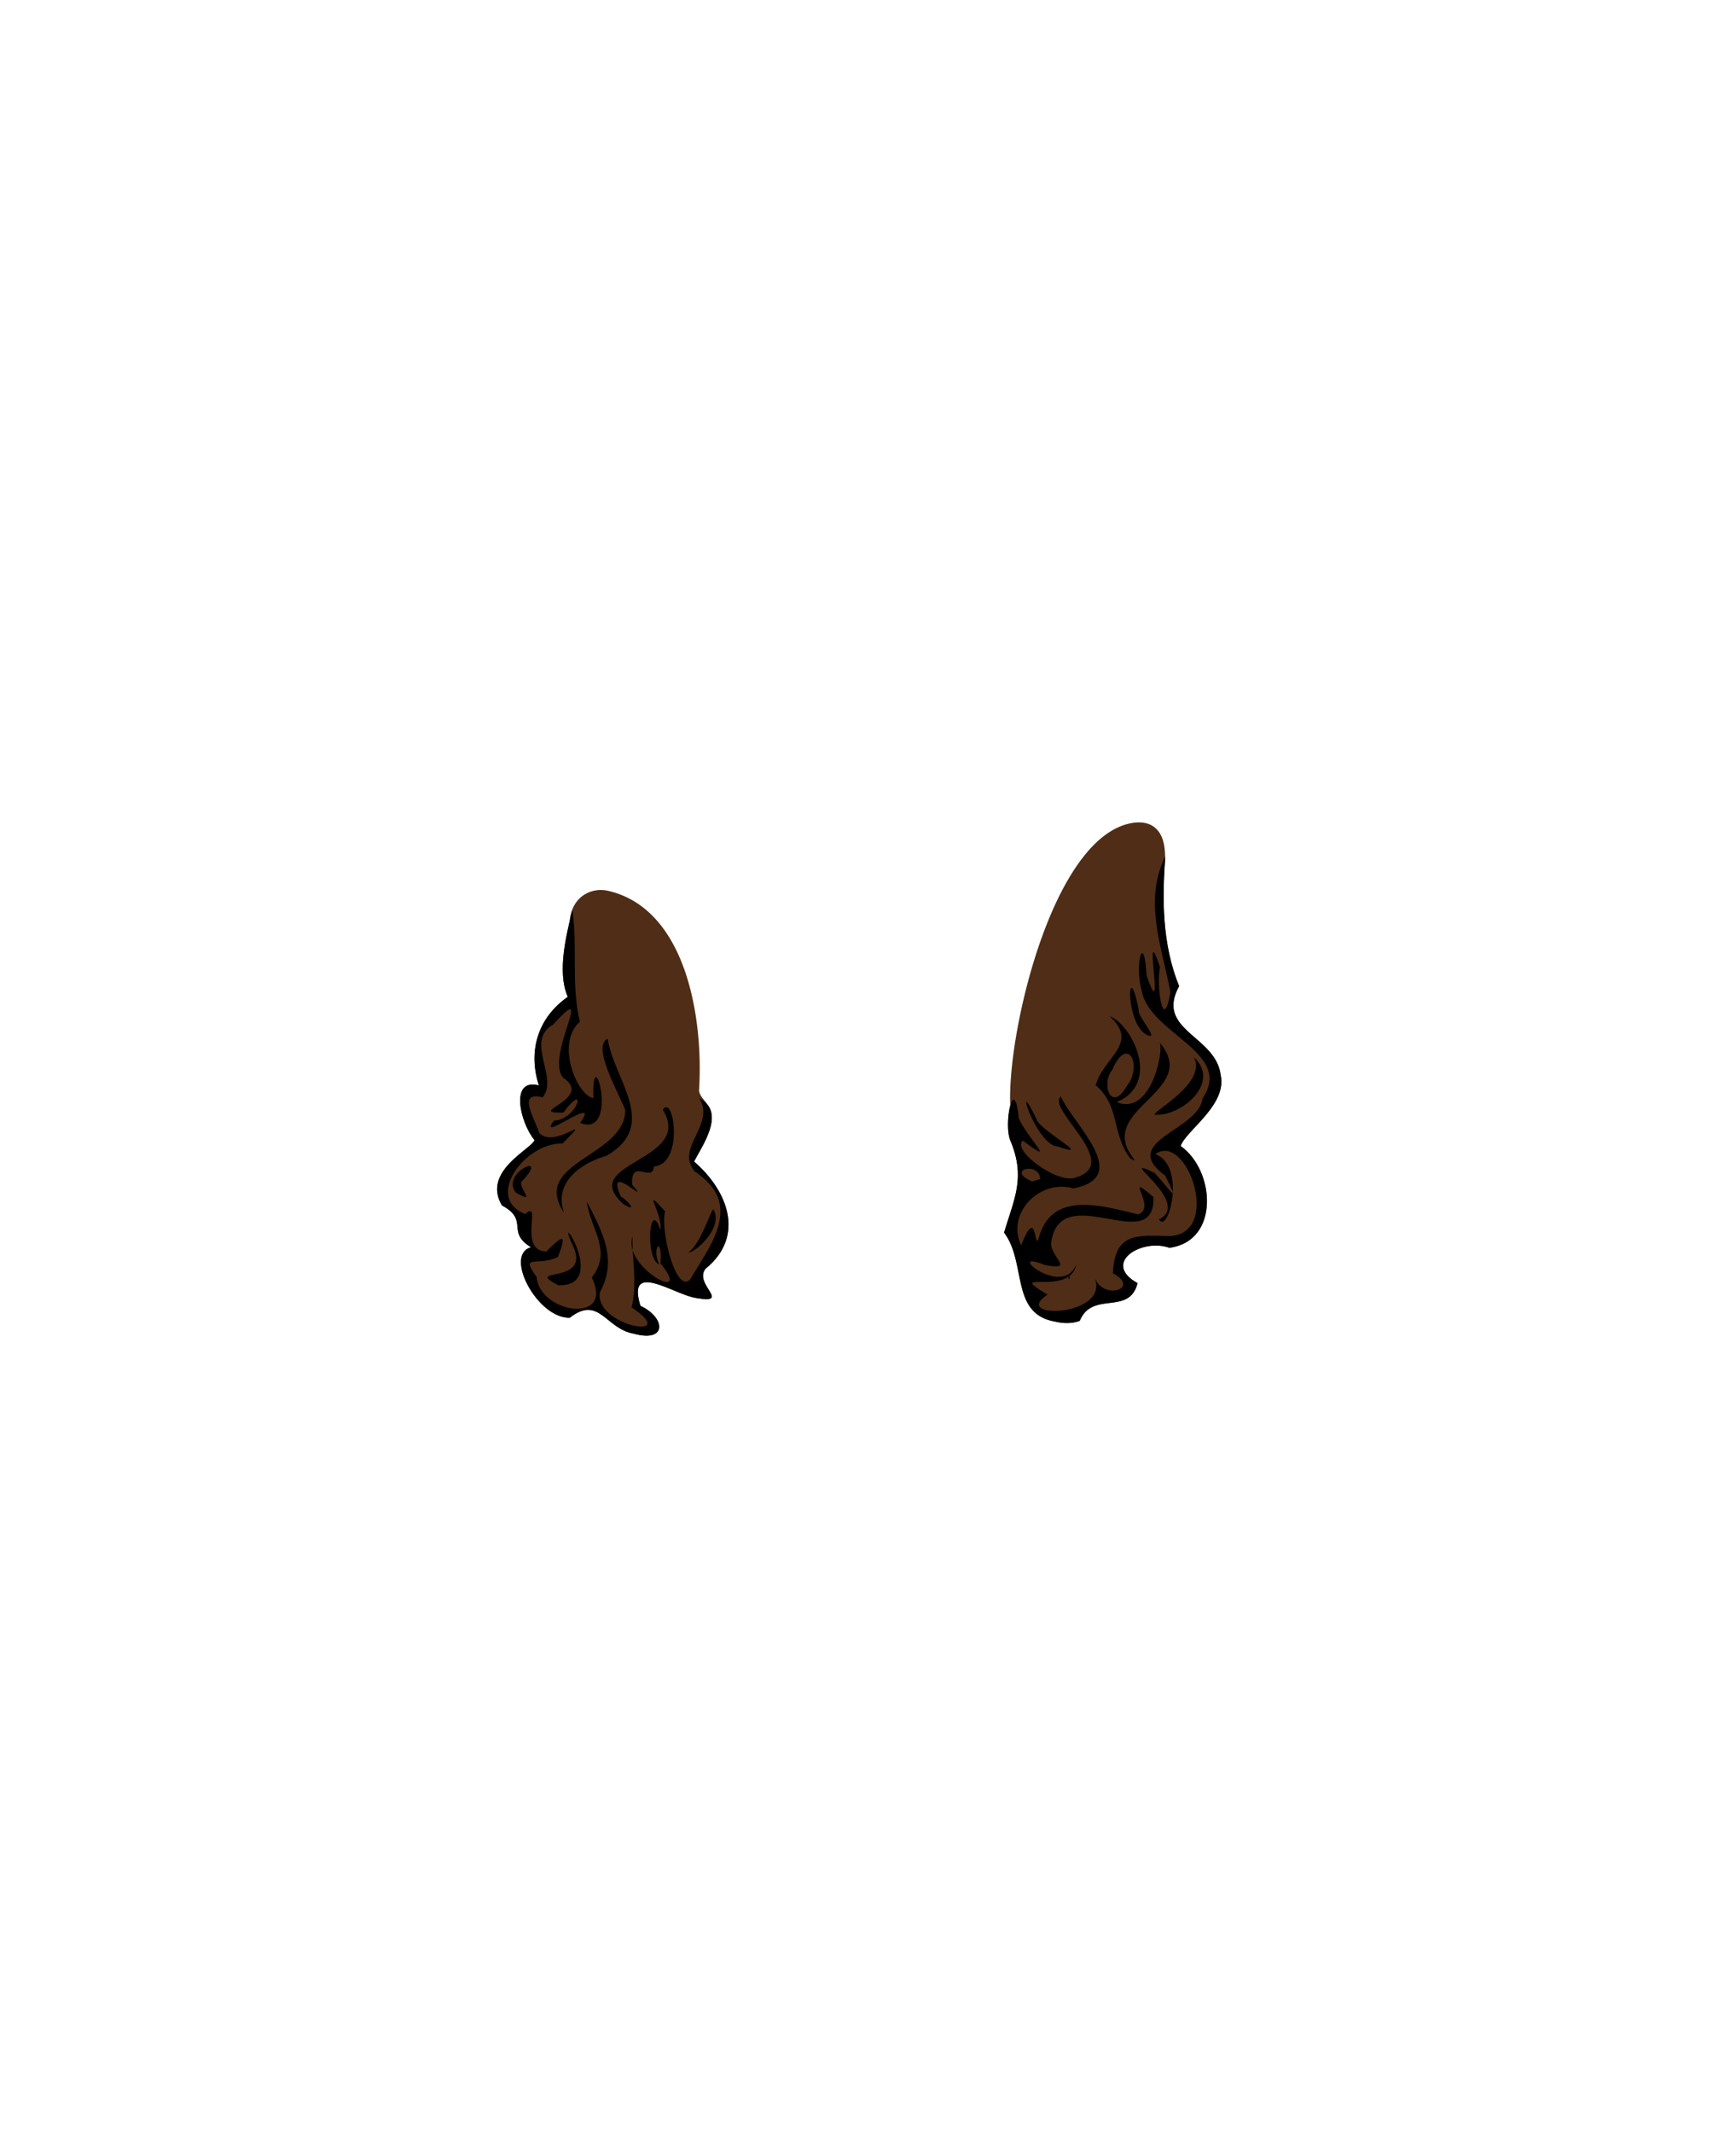 <svg xmlns="http://www.w3.org/2000/svg" width="1278.065" height="1569.494" viewBox="0 0 338.155 415.262">
  <path fill="none" d="M.5.5h337.155v414.262H.5z" paint-order="stroke fill markers"/>
  <path class="hair" fill="#502d16" d="M221.895 160.103a8.429 8.429 0 0 0-1.9.22c-3.927.888-7.353 3.998-10.297 8.3-2.943 4.302-5.417 9.822-7.393 15.653-3.865 11.409-5.83 23.97-5.517 30.97-.508 1.828-.706 5.385.112 7.02 2.863 7.024.684 11.031-1.317 17.696 4.446 5.877 1.184 15.794 9.895 17.32 1.574.376 3.305.44 4.84-.137 2.49-5.967 9.642-.923 11.265-7.345-7.01-3.86.653-8.793 6.21-6.881 9.83-1.291 8.91-15.056 2.182-19.808 1.03-3.035 9.098-7.96 7.793-13.841-.955-7.686-12.818-8.65-8.086-17.28-3.297-8.113-3.333-16.87-2.69-25.225l-.048.099c.016-2.838-.703-4.593-1.83-5.614-.755-.683-1.649-1.002-2.547-1.107a6.181 6.181 0 0 0-.672-.04zM117.187 173.27c-.418-.01-.84.022-1.259.097a5.896 5.896 0 0 0-2.384.996c-1.366.973-2.384 2.635-2.577 4.991-.979 4.186-2.262 10.373-.372 14.716-6.045 4.232-7.703 10.804-5.627 17.242-5.78-1.528-3.624 7.312-.84 10.654-.726 1.821-10.276 6.092-6.353 12.71 5.403 2.91.721 5.138 5.67 8.145-5.355 1.432 1.238 13.9 7.552 13.713 5.71-4.433 6.929 2.112 12.405 3.096 6.58 1.826 6.302-3.09 1.35-5.415-2.755-8.898 6.486-2.234 10.764-1.53 7.17 1.216-.515-2.68 1.93-5.695 7.796-6.363 4.282-15.244-2.25-20.859 1.414-2.771 5.23-8.118 2.5-11.209a.482.482 0 0 0-.1-.19c-.5-.613-.882-1.094-1.116-1.508-.233-.413-.328-.742-.303-1.15.42-6.821-.176-15.557-2.783-23.068-2.608-7.512-7.279-13.845-14.978-15.585a6.265 6.265 0 0 0-1.23-.151z"/>
  <path d="M123.402 259.631c-5.476-.984-6.694-7.529-12.405-3.096-6.315.186-12.908-12.281-7.552-13.713-4.95-3.007-.268-5.235-5.67-8.145-3.923-6.618 5.627-10.889 6.354-12.71-2.785-3.342-4.942-12.181.84-10.654-2.077-6.438-.42-13.01 5.626-17.243-2.262-5.195.024-13.07.89-16.943 1.066 7.132-.271 14.668 1.472 21.782-4.904 4.308-.353 14.576 2.63 14.86-.38-12.416 5.294 7.922-2.593 4.842 4.423-6.044-8.73 4.29-5.067-.467 4.585-.093 6.682-8.02 1.794-1.536-7.666.142 6.171-2.626-.062-6.836-3.49-4.26 6.626-19.696-1.911-10.31-5.649 3.248 1.178 10.303-2.06 14.177-5.277-1.376-1.181 4.765-.69 6.878 2.984 3.433 11.18-4.533 4.573 2.097-7.435-.156-15.28 10.66-7.258 13.722 3.42-2.965-1.536 7.19 4.098 7.317 2.885-2.881 4.28-3.988 2.244 1.06-3.75 1.926-7.514-.74-4.126 3.886.568 7.157 15.243 9.263 10.744.096 4.142-5.176-.4-9.648-.948-14.748 3.02 5.912 6.017 11.22 2.538 17.62-1.187 6.642 16.11 9.592 6.173 2.96 1.181-4.958.042-9.19.178-13.782-2.044 5.98 12.177 13.435 5.427 5.187.495-5.528-1.819-3.132-.223.216-2.814-.95-1.966-13.208.238-6.717.406-3.346-3.853-8.891.897-3.604-.986 3.639 2.142 16.295 4.917 13.208 3.99-6.764 10.46-14.64.884-20.946-3.959-4.557 4.086-9.084.865-14.281 5.282 2.718.582 9.18-1.023 12.324 6.532 5.615 10.046 14.496 2.25 20.859-2.445 3.015 5.24 6.911-1.93 5.696-4.278-.705-13.518-7.369-10.764 1.53 4.952 2.324 5.23 7.24-1.35 5.414zm82.076-2.349c-8.71-1.526-5.449-11.443-9.895-17.32 2-6.665 4.18-10.672 1.317-17.697-1.59-3.174.654-13.618 1.555-4.519 1.834 4.066 7.787 9.514.775 4.312-2.305 1.798 7.033 8.765 10.483 7.124 8.832-2.82-5.903-13.162-3.073-15.734 2.255 5.325 14.114 15.584 2.479 17.915-6.493-1.906-13.206 4.766-10.214 11.075 3.065-7.83 2.506.648 3.361-1.164 2.395-9.758 12.643-6.463 19.441-4.852 3.85-1.365-3.274-8.648 2.971-3.398.42 11.962-18.151-3.756-19.926 8.909-.225 2.772 4.855 5.514-1.265 4.325-8.154-3.321 3.506 6.679 6.166-.098-1.19 6.489-14.325.658-5.603 5.883-7.465 4.913 12.605 4.387 9.077-3.472 1.762 4.829 9.191 2.22 3.653-.675.326-7.794 4.46-7.483 10.895-7.245 10.556-.268 3.498-20.422-2.6-15.962 6.09 2.36 2.461 15.791.677 12.704 6.783-3.305-9.195-13.049-.838-9.048 2.856 3.082 5.274 6.927 2.039.513-9.168-6.718 6.605-8.752 7.286-15.016 6.178-8.935-10.404-12.613-11.843-20.961-1.469-5.003.405-12.013.964-2.93 3.838 11.09-1.022-12.555 2.607-1.636-.78 3.261.583 13.311 2.027 4.84-1.603-8.547-5.346-17.818-1.003-26.39-.642 8.356-.606 17.112 2.691 25.224-4.732 8.63 7.131 9.595 8.086 17.28 1.305 5.882-6.763 10.807-7.793 13.842 6.729 4.752 7.648 18.517-2.183 19.808-5.556-1.911-13.22 3.02-6.209 6.88-1.623 6.423-8.775 1.379-11.265 7.346-1.535.576-3.267.513-4.84.137zm-2.862-27.753c-.137-3.504-6.934-1.769-1.534.488zm-93.864 20.686c-7.045-3.616 6.319.026 2.933-7.495-4.305-9.162 7.329 7.795-2.933 7.495zm99.373-1.47c.46-1.019.168 1.024 0 0zm-74.045-4.9c2.513-1.788 4.363-8.37 4.893-8.392 2.028 3.578-3.668 8.522-4.893 8.392zm-24.207-7.727c-6.64-9.97 11.87-10.846 11.923-20.012-1.365-3.526-6.575-12.427-3.423-13.885 1.14 7.847 10.178 16.83-.232 22.777-5.32 1.553-10.302 5.372-8.268 11.12zm11.683-1.605c-9.539-8.272 13.831-8.353 7.551-18.454 2.115-3.33 4.223 10.586-1.727 11.02-.195 3.345-4.607-1.805-4.239 3.571 4.12 4.8-5.54-5.088-2.2 2.307.91.411 3.629 3.248.615 1.556zm-21.066-2.344c-3.09-3.792 6.723-8.134 1.316-2.337-1.496.817 3.203 4.995-1.316 2.337zm119.588-6.757c-3.518-4.68-1.913-10.157-6.644-14.129 1.486-5.509 8.602-8.053 2.716-13.445 4.383 1.658 10.087 13.143 1.359 16.72 6.808 2.823 9.278-10.35 8.366-11.592 8.28 9.612-12.984 12.919-4.932 22.737l-.125.217-.74-.508zm-.592-13.964c3.207-4.08.121-10.043-2.811-3.21-2.326 2.835-.173 8.505 2.811 3.21zm-13.38 11.773c-4.432-.226-8.866-15.095-4.217-5.376.37 2.09 11.528 7.879 4.216 5.376zm18.776-6.223c.091-.912 10.15-6.218 7.706-11.136 5.362 4.925-2.623 11.627-7.706 11.136zm-1.335-15.445c-4.556-2.017-3.919-16.148-1.737-4.93-.338 1.143 4.08 5.837 1.737 4.93z"/>
</svg>
